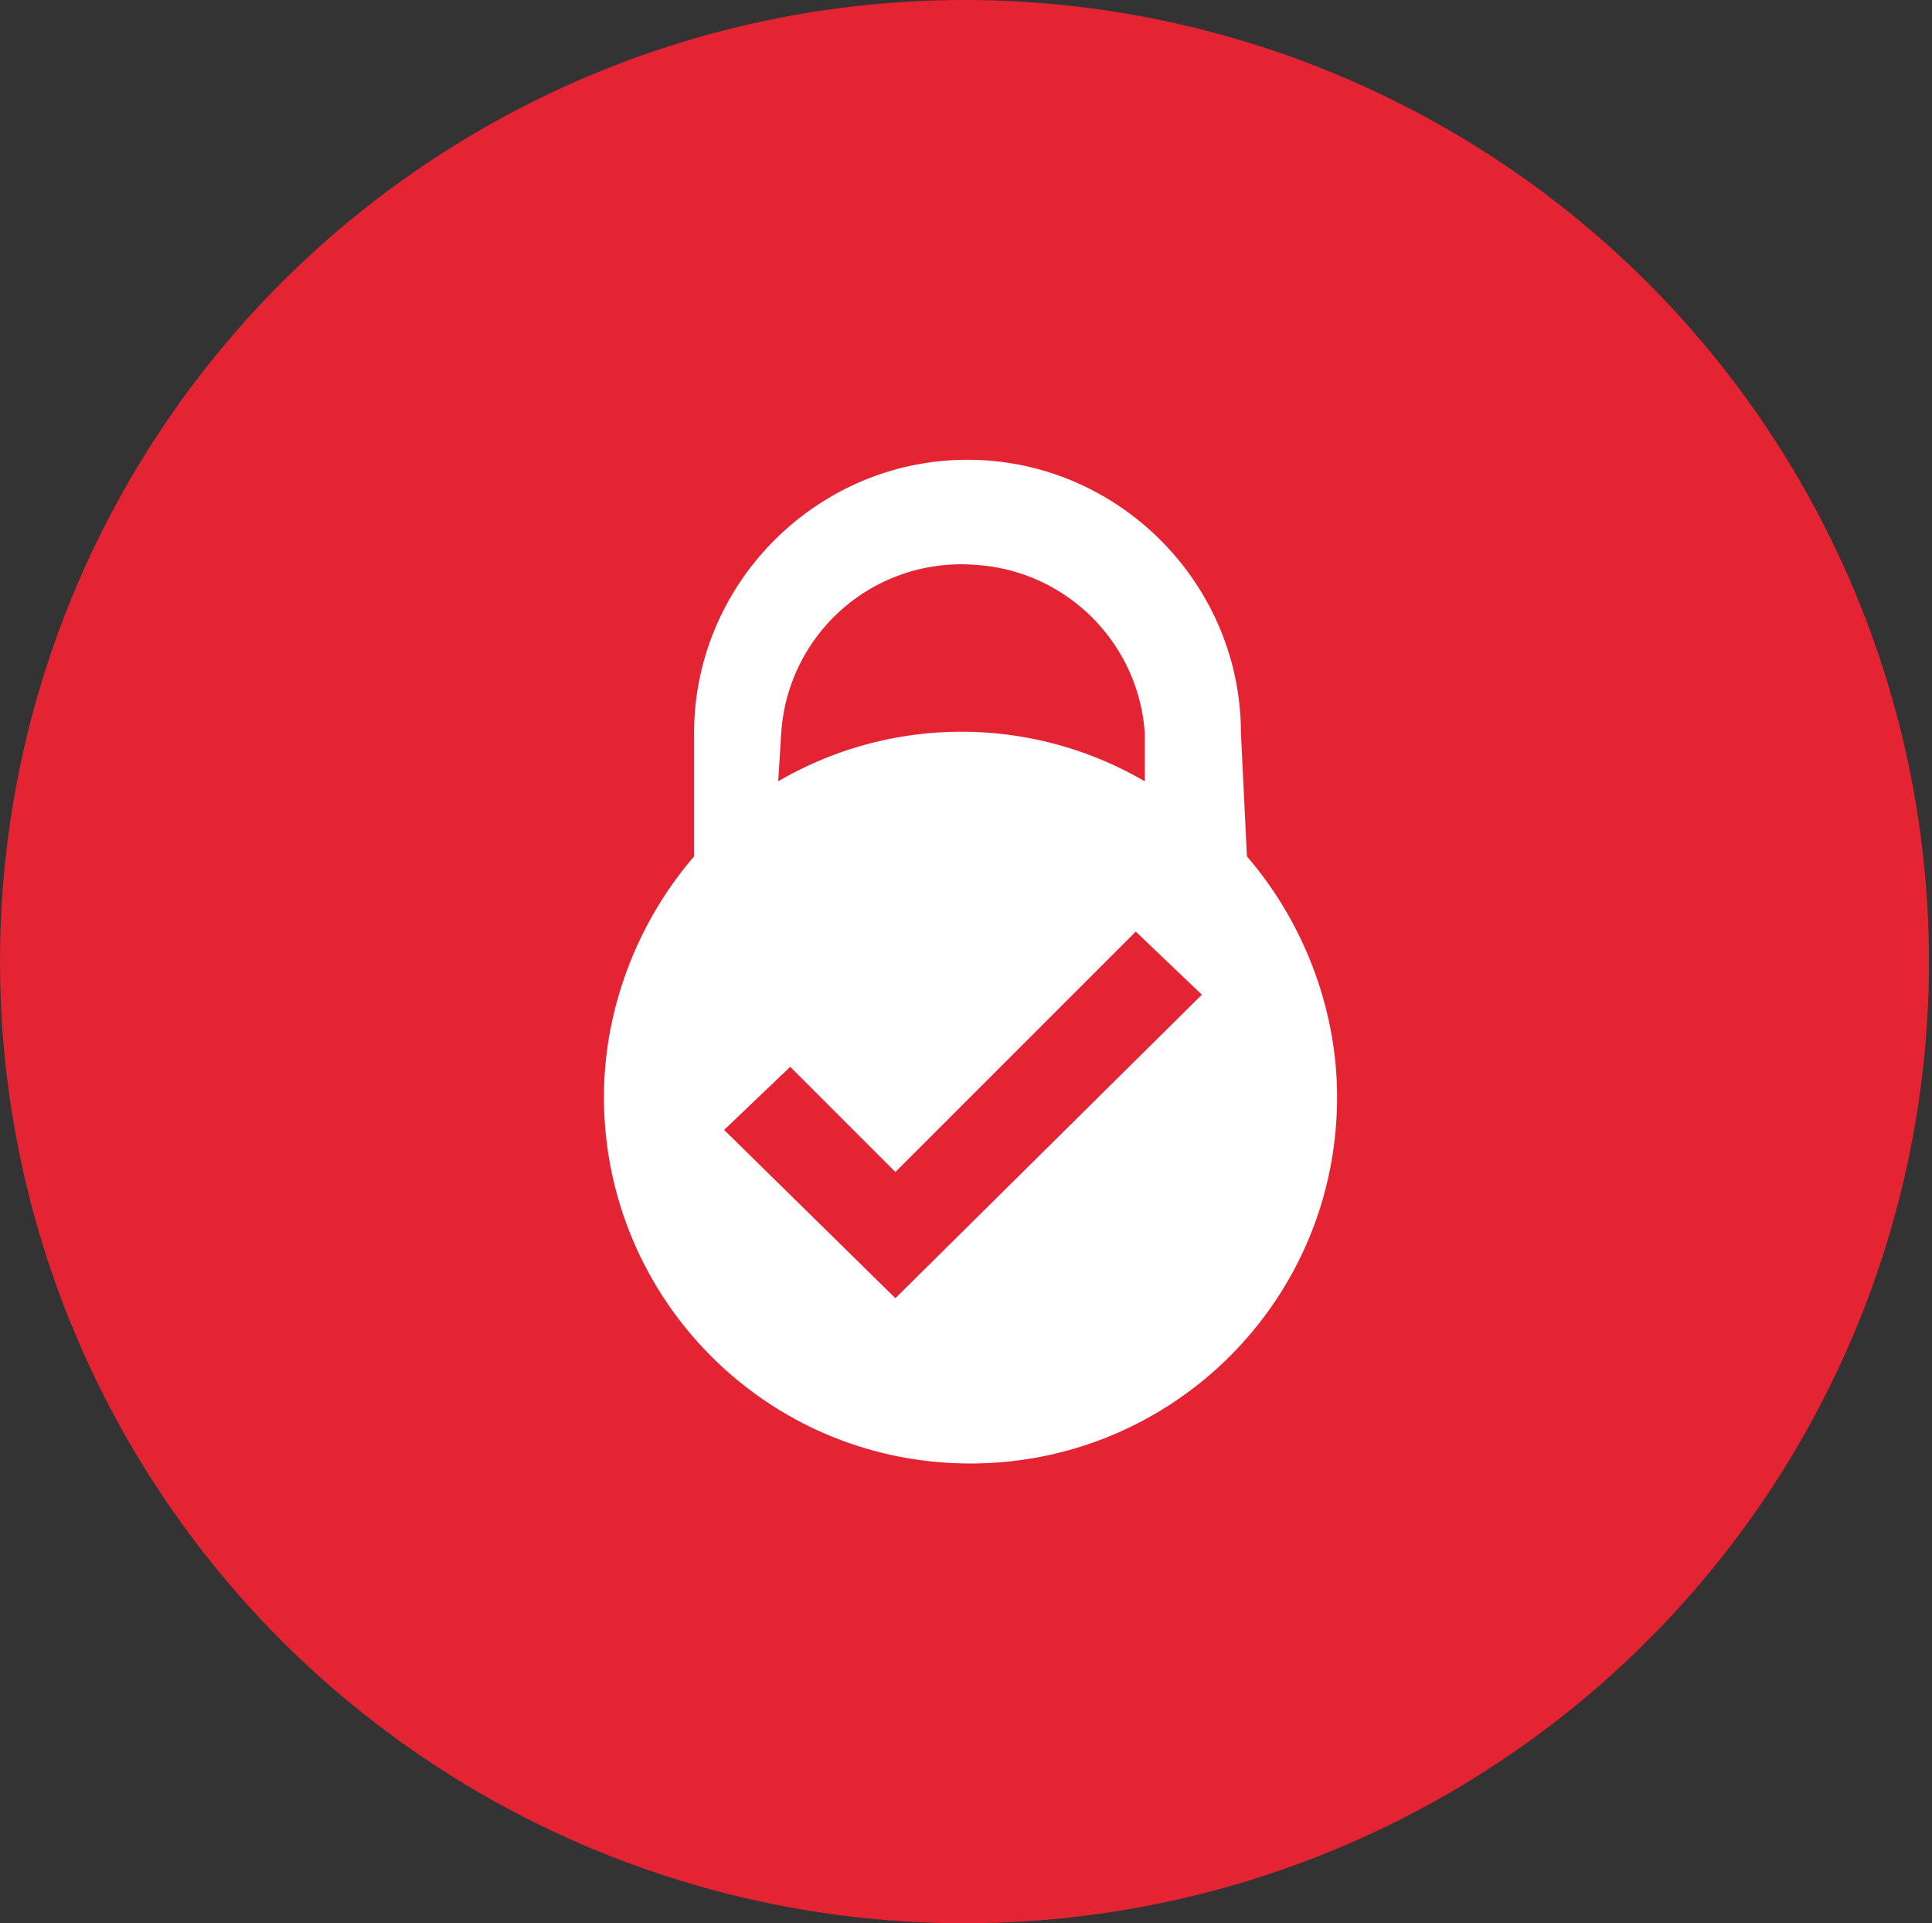 <svg xmlns="http://www.w3.org/2000/svg" viewBox="0 0 64.3 64">
    <rect x="0" y="0" width="64.3" height="64" fill="#333333" stroke="none"/>
    <g fill="#e42433">
        <ellipse cx="32.1" cy="32" rx="32.1" ry="32"/>
        <ellipse cx="32.1" cy="32" rx="26.4" ry="26.3"/>
    </g>
    <path d="M41.3 24.4c0-5-4.1-9.1-9.1-9.1s-9.1 4.1-9.1 9.1v4.1c-1.9 2.2-3 5.1-3 8 0 6.7 5.4 12.2 12.2 12.2 6.7 0 12.2-5.4 12.2-12.2 0-2.9-1.1-5.8-3-8l-.2-4.1zm-15.3 0a6 6 0 0 1 6.5-5.6c3 .2 5.4 2.6 5.6 5.6V26a12.1 12.1 0 0 0-12.2 0l.1-1.6zm3.8 18.8l-5.7-5.6 2.2-2.1 3.5 3.5 8-8 2.2 2.1-10.2 10.1z"
          fill="#fff"/>
</svg>